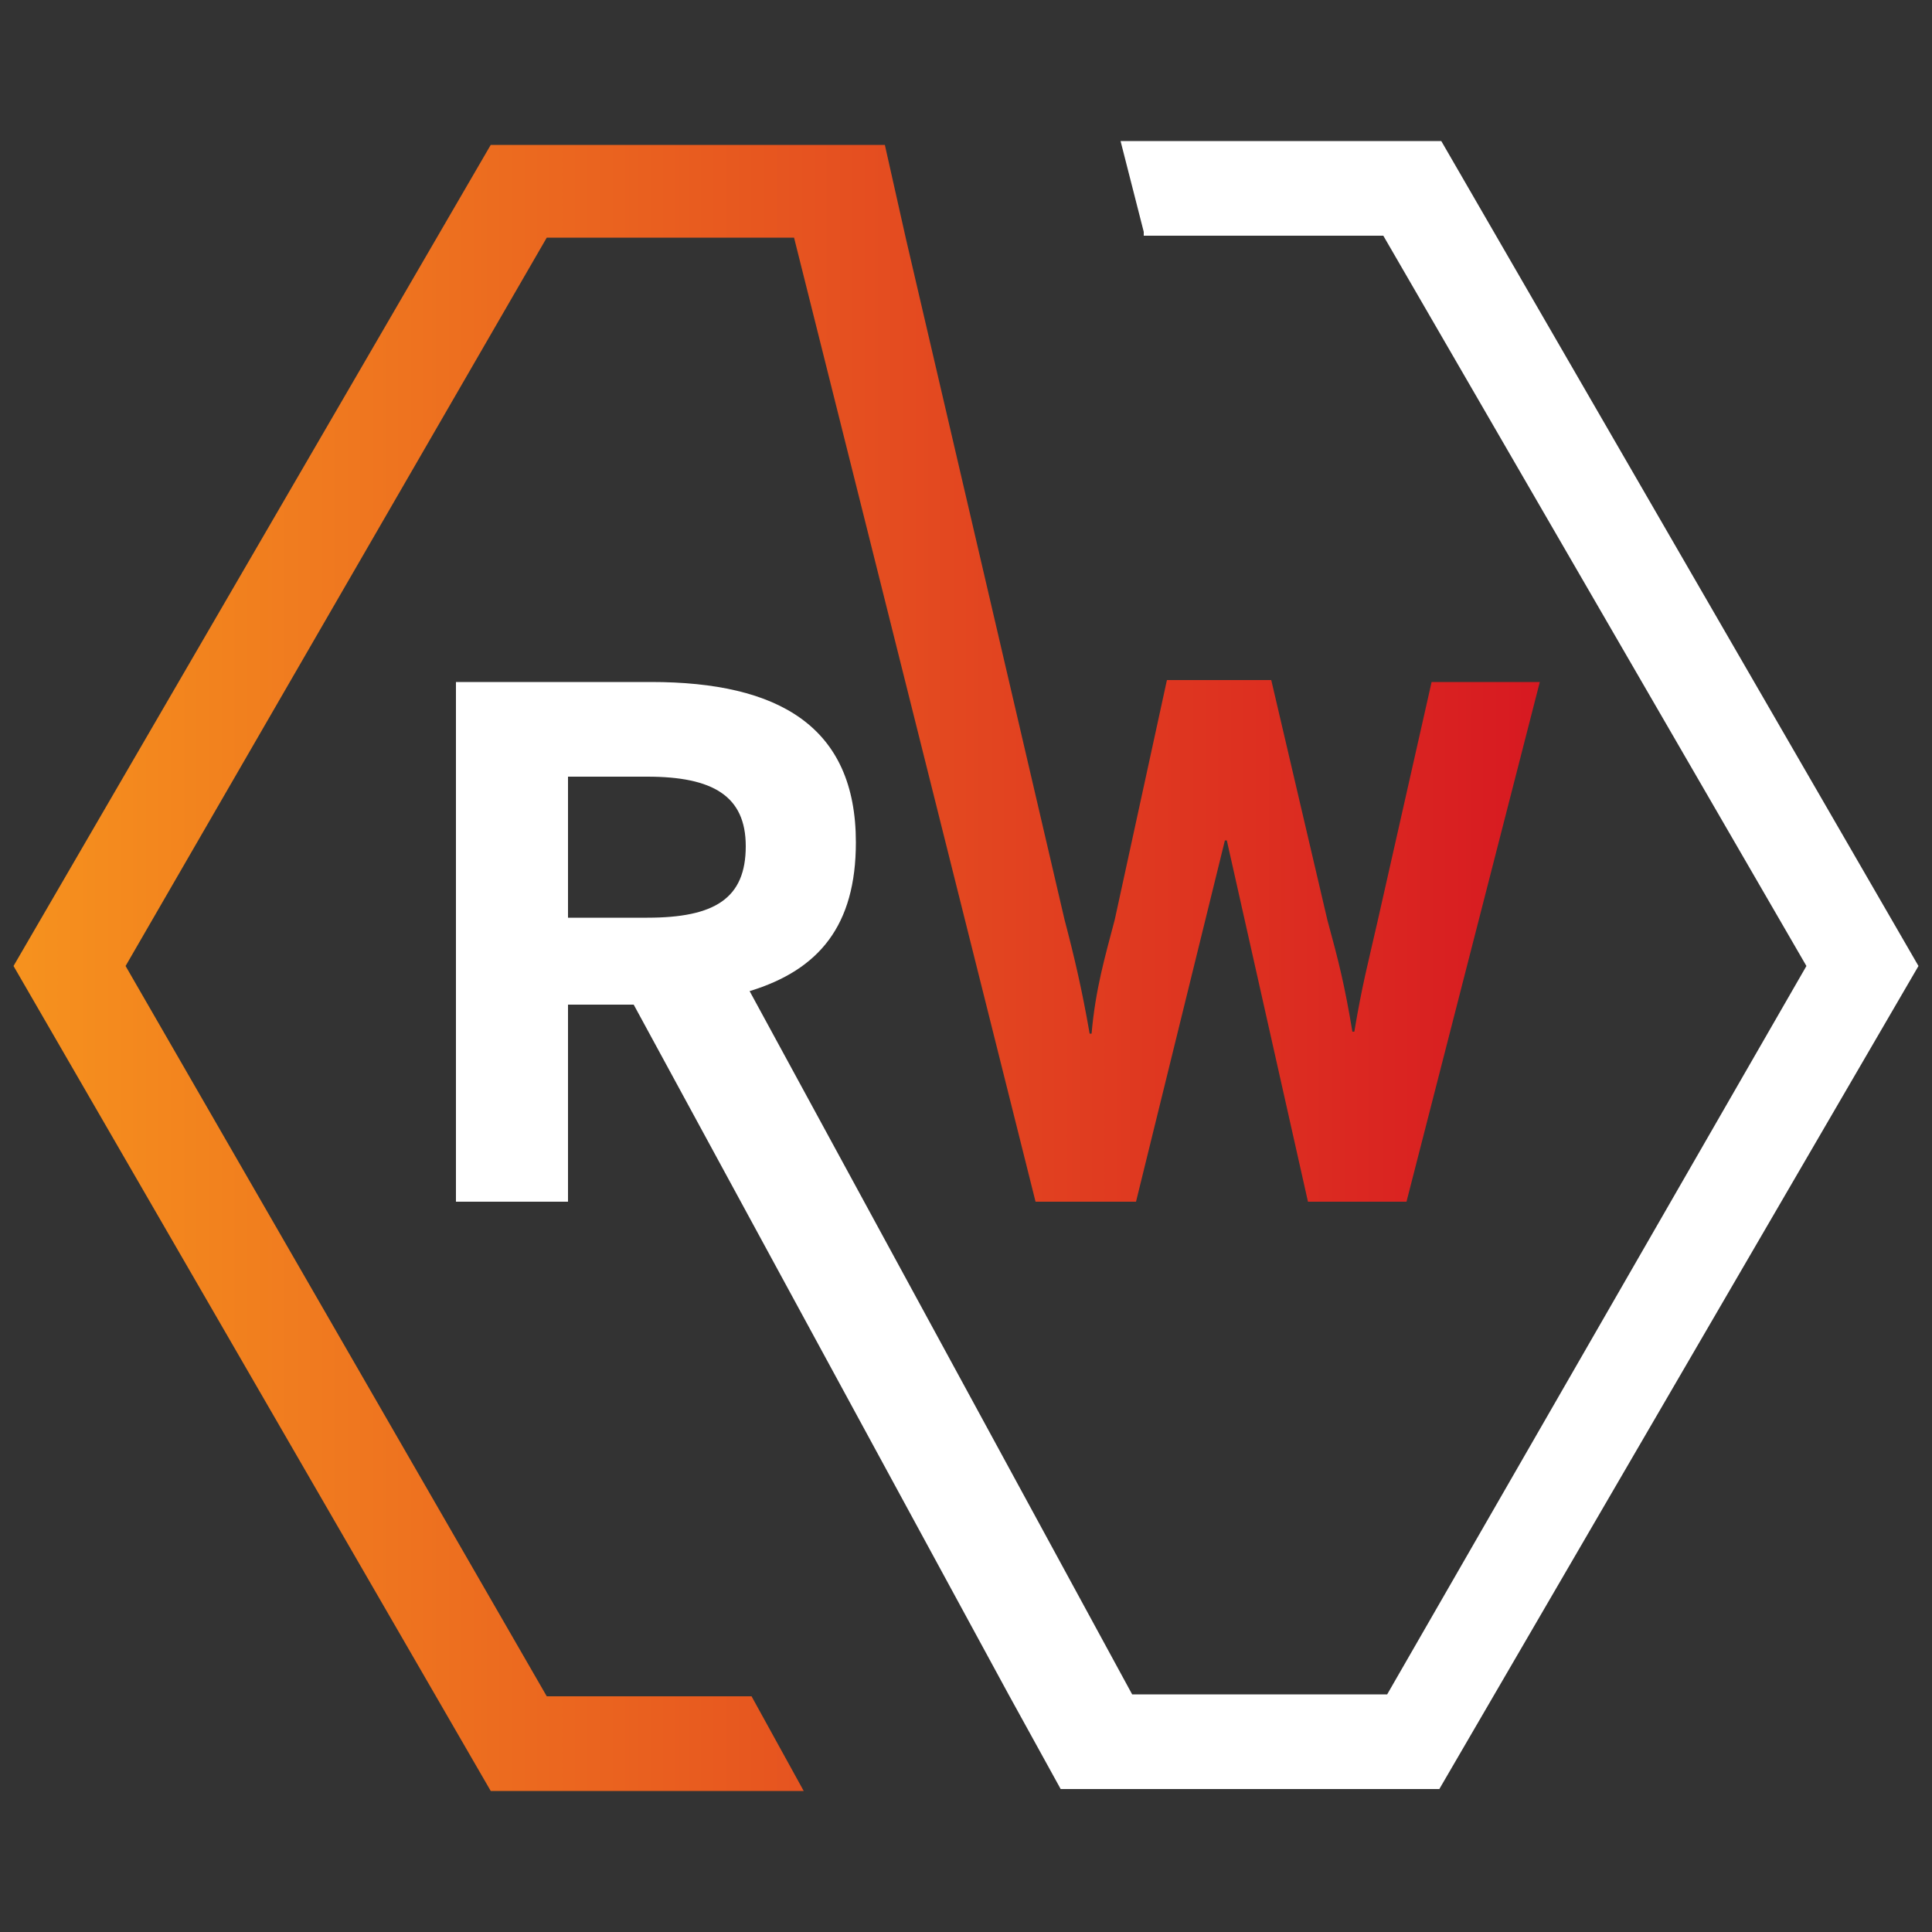 <?xml version="1.0" encoding="utf-8"?>
<!-- Generator: Adobe Illustrator 25.0.1, SVG Export Plug-In . SVG Version: 6.00 Build 0)  -->
<svg version="1.1" id="Layer_1" xmlns="http://www.w3.org/2000/svg" xmlns:xlink="http://www.w3.org/1999/xlink" x="0px" y="0px"
	 viewBox="0 0 100 100" style="enable-background:new 0 0 100 100;" xml:space="preserve">
<rect x="0" y="0" width="100" height="100" fill="#333333" stroke="none"/>
<style type="text/css">
	.st0{fill:url(#SVGID_1_);}
	.st1{fill:#FFFFFF;}
</style>
<linearGradient id="SVGID_1_" gradientUnits="userSpaceOnUse" x1="0.7" y1="50.1" x2="79.7" y2="50.1">
	<stop  offset="0" style="stop-color:#F6921E"/>
	<stop  offset="1" style="stop-color:#D71921"/>
</linearGradient>
<path class="st0" d="M74.1,35.3l-2.8,12.4c-0.5,2.2-0.8,3.3-1.2,5.7H70c-0.4-2.4-0.7-3.6-1.3-5.8l-2.9-12.4h-5.4l-2.7,12.4
	c-0.5,1.9-1,3.6-1.2,5.9h-0.1c-0.4-2.3-0.8-4-1.3-5.9l-8.2-35.2l0,0l-1.1-4.9H25.4L0.7,50l24.7,42.7h9.9h6.3l-2.7-4.9h-6.3h-4.3
	L6.5,50l21.8-37.7h12.8l12.5,49.9h5.2l4.6-18.7h0.1l4.2,18.7h5.1l6.9-26.9C79.7,35.3,74.1,35.3,74.1,35.3z"/>
<path class="st1" d="M74.6,7.3H63.7h-4.6l0,0H58l1.2,4.7v0.2l0,0l0,0h5.7h6.7L93.5,50L71.8,87.7H58.6L38.8,51.3
	c3.6-1.1,5.5-3.4,5.5-7.7c0-6-4-8.3-10.6-8.3H23.6v26.9h5.8V52h3.4l19.4,35.7l2.7,4.9h19.6L99.3,50L74.6,7.3z M33.5,47.5h-4.1v-7.3
	h4.1c3.4,0,5.1,1,5.1,3.6C38.6,46.5,37,47.5,33.5,47.5z"/>
</svg>

